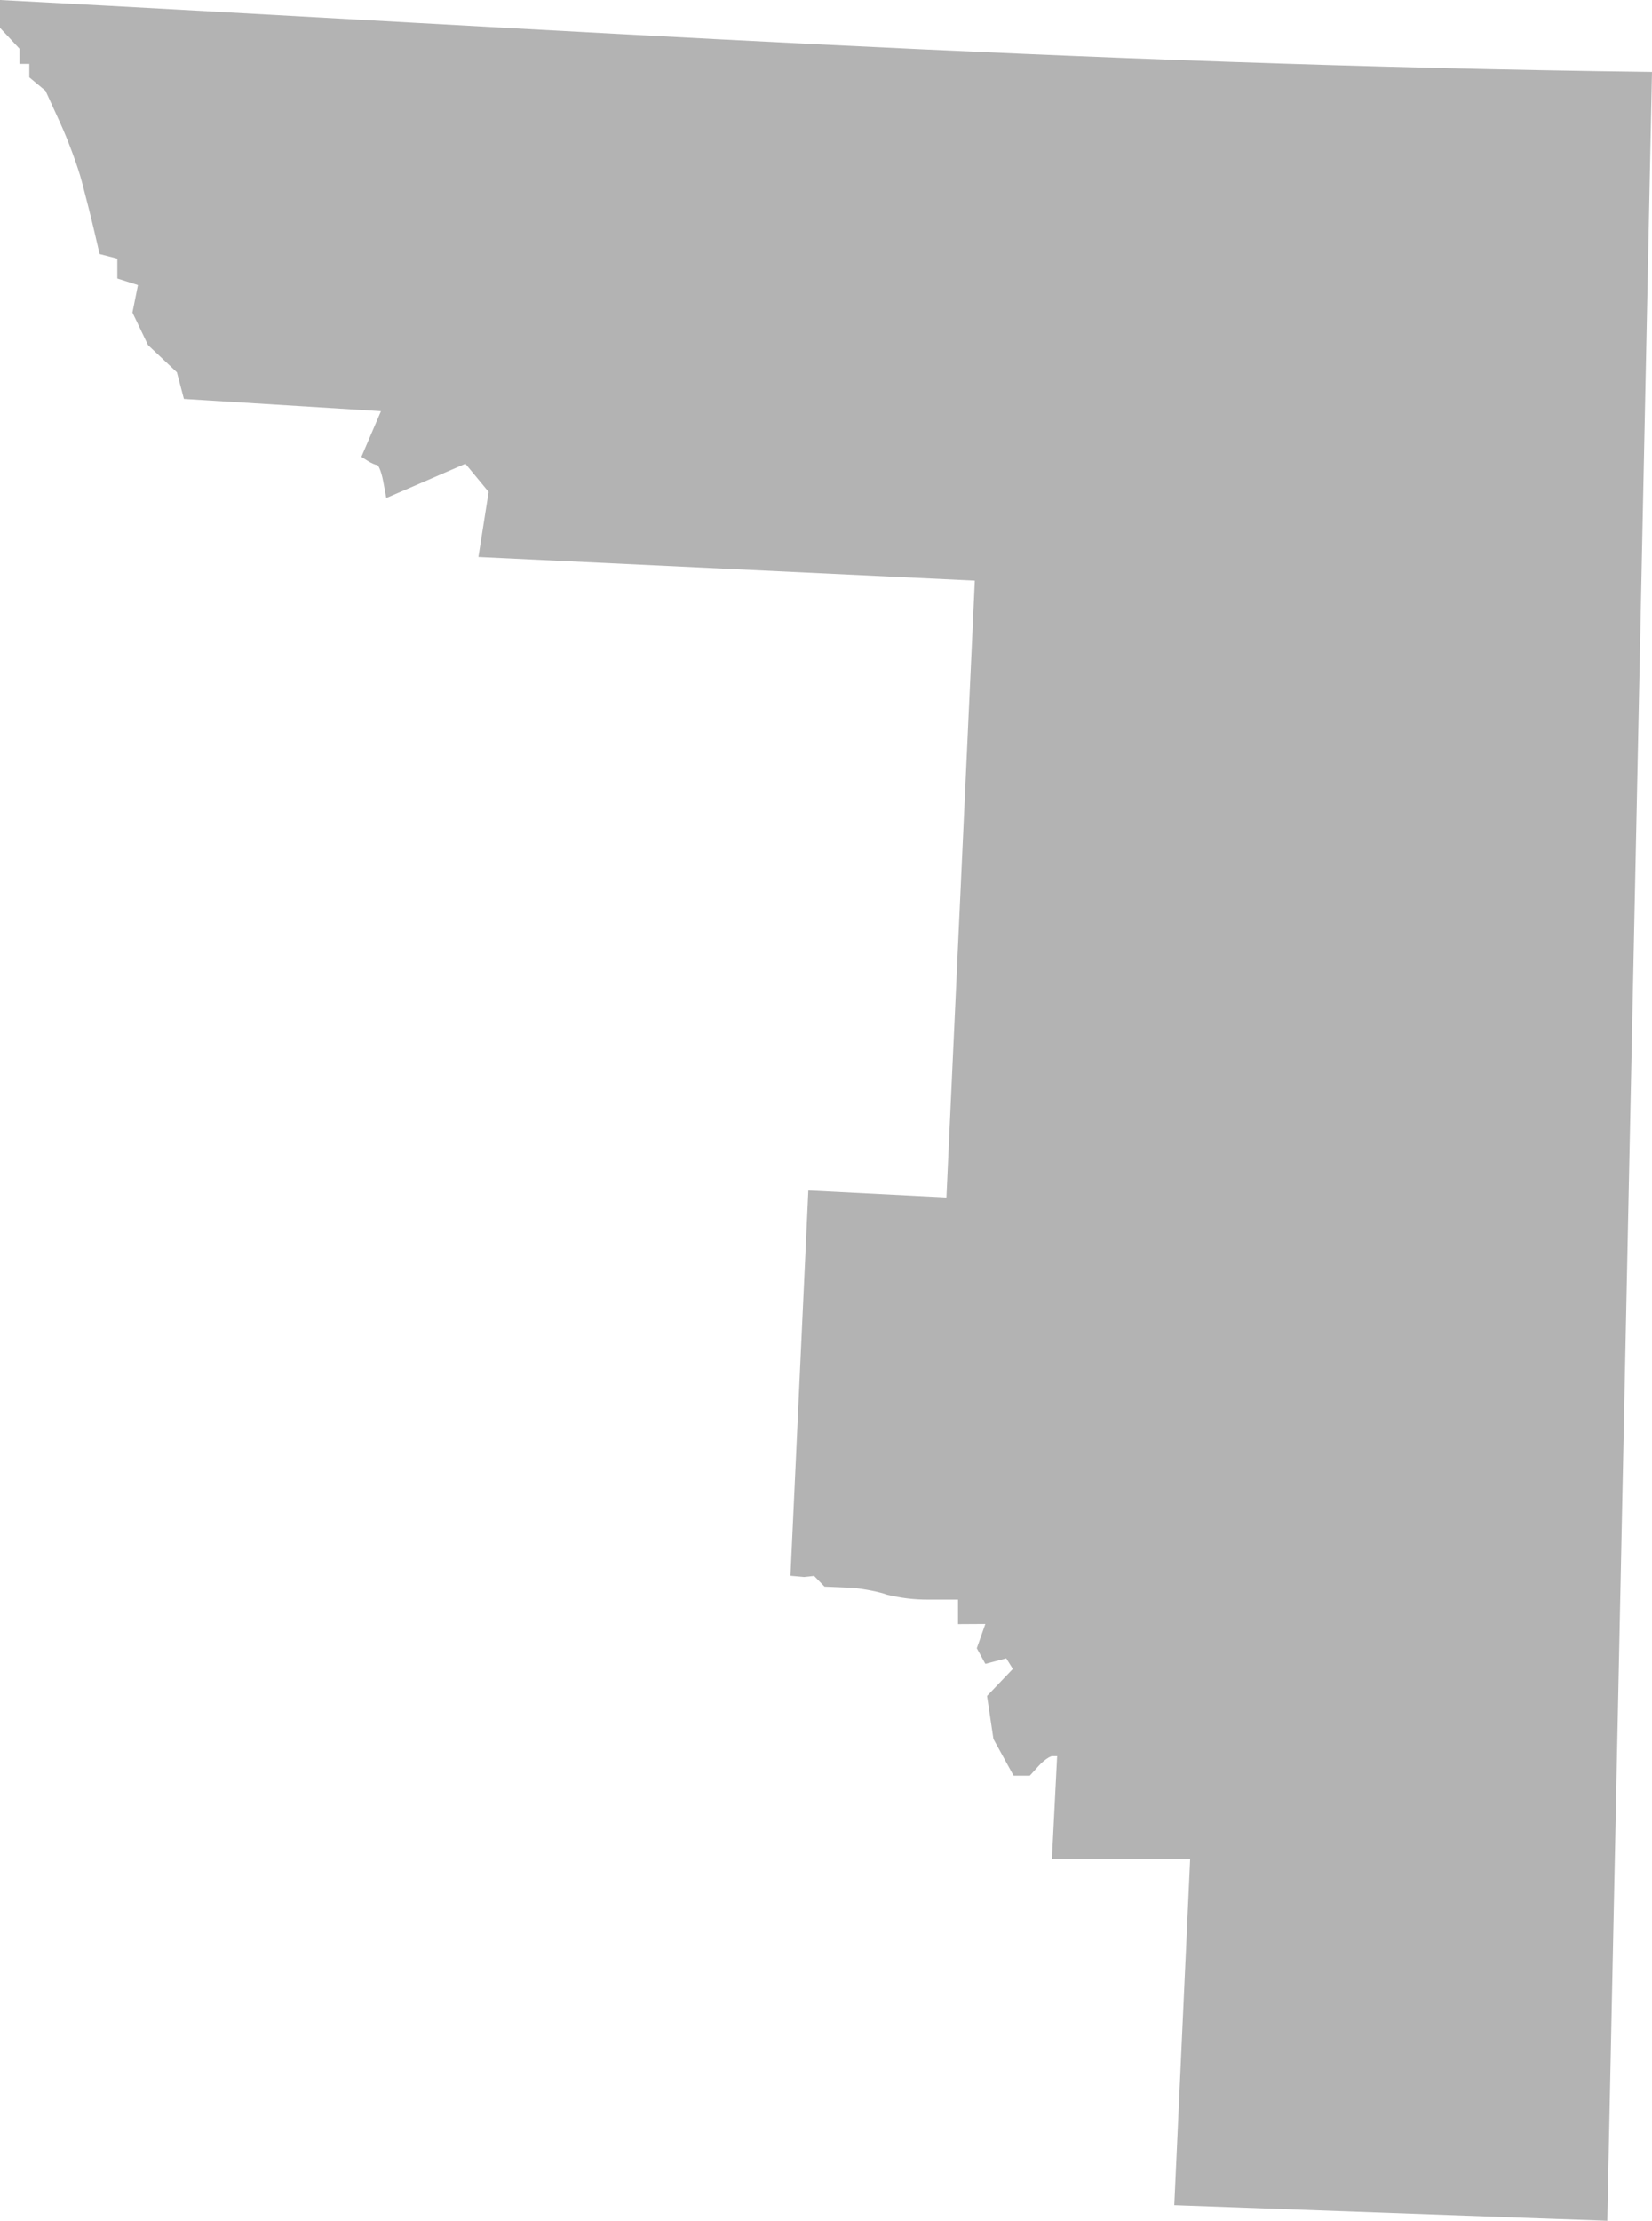 <?xml version="1.0" encoding="UTF-8" standalone="no"?>
<svg
   xmlns:dc="http://purl.org/dc/elements/1.1/"
   xmlns:cc="http://creativecommons.org/ns#"
   xmlns:rdf="http://www.w3.org/1999/02/22-rdf-syntax-ns#"
   xmlns:svg="http://www.w3.org/2000/svg"
   xmlns="http://www.w3.org/2000/svg"
   xmlns:sodipodi="http://sodipodi.sourceforge.net/DTD/sodipodi-0.dtd"
   xmlns:inkscape="http://www.inkscape.org/namespaces/inkscape"
   version="1.0"
   width="191.681"
   height="257.512"
   id="svg2"
   sodipodi:docname="CO_4.svg"
   inkscape:version="0.92.2 5c3e80d, 2017-08-06">
  <defs
     id="defs30" />
  <sodipodi:namedview
     pagecolor="#ffffff"
     bordercolor="#666666"
     borderopacity="1"
     objecttolerance="10"
     gridtolerance="10"
     guidetolerance="10"
     inkscape:pageopacity="0"
     inkscape:pageshadow="2"
     inkscape:window-width="640"
     inkscape:window-height="480"
     id="namedview28"
     showgrid="false"
     inkscape:zoom="0.12542268"
     inkscape:cx="422.74805"
     inkscape:cy="87.736621"
     inkscape:window-x="0"
     inkscape:window-y="0"
     inkscape:window-maximized="0"
     inkscape:current-layer="svg2" />
  <path
     d="m 0,0 v 3.226 l 2.269,2.428 v 1.755 h 1.134 v 1.56 l 1.879,1.56 1.684,3.686 c 0.929,2.027 2.06,5.09 2.517,6.806 0.456,1.716 1.114,4.317 1.453,5.778 l 0.62,2.658 2.056,0.532 v 2.304 l 2.393,0.762 -0.638,3.19 1.808,3.775 3.35,3.155 0.815,3.084 22.862,1.418 -2.269,5.299 0.727,0.461 c 0.401,0.255 0.882,0.474 1.081,0.479 0.199,0.005 0.529,0.86 0.727,1.914 l 0.354,1.914 9.18,-3.97 2.694,3.261 -1.187,7.55 57.599,2.747 -3.296,71.529 -16.021,-0.815 -2.074,44.679 1.56,0.142 1.187,-0.124 1.205,1.241 3.314,0.142 c 1.363,0.133 3.136,0.487 3.952,0.798 1.605,0.373 3.025,0.576 4.856,0.567 h 3.367 v 2.836 l 3.172,-0.018 -0.993,2.818 0.993,1.808 2.428,-0.638 0.762,1.223 -2.995,3.137 0.744,4.998 2.339,4.253 h 1.879 l 1.028,-1.134 c 0.565,-0.624 1.287,-1.134 1.595,-1.134 h 0.549 l -0.603,11.91 16.039,0.018 -1.843,40.142 50.244,1.808 5.185,-249.176 C 124.059,7.488 64.649,3.411 0,6e-5 Z"
     style="fill:#b3b3b3;fill-opacity:1"
     id="CO_4"
     inkscape:connector-curvature="0" />
</svg>
